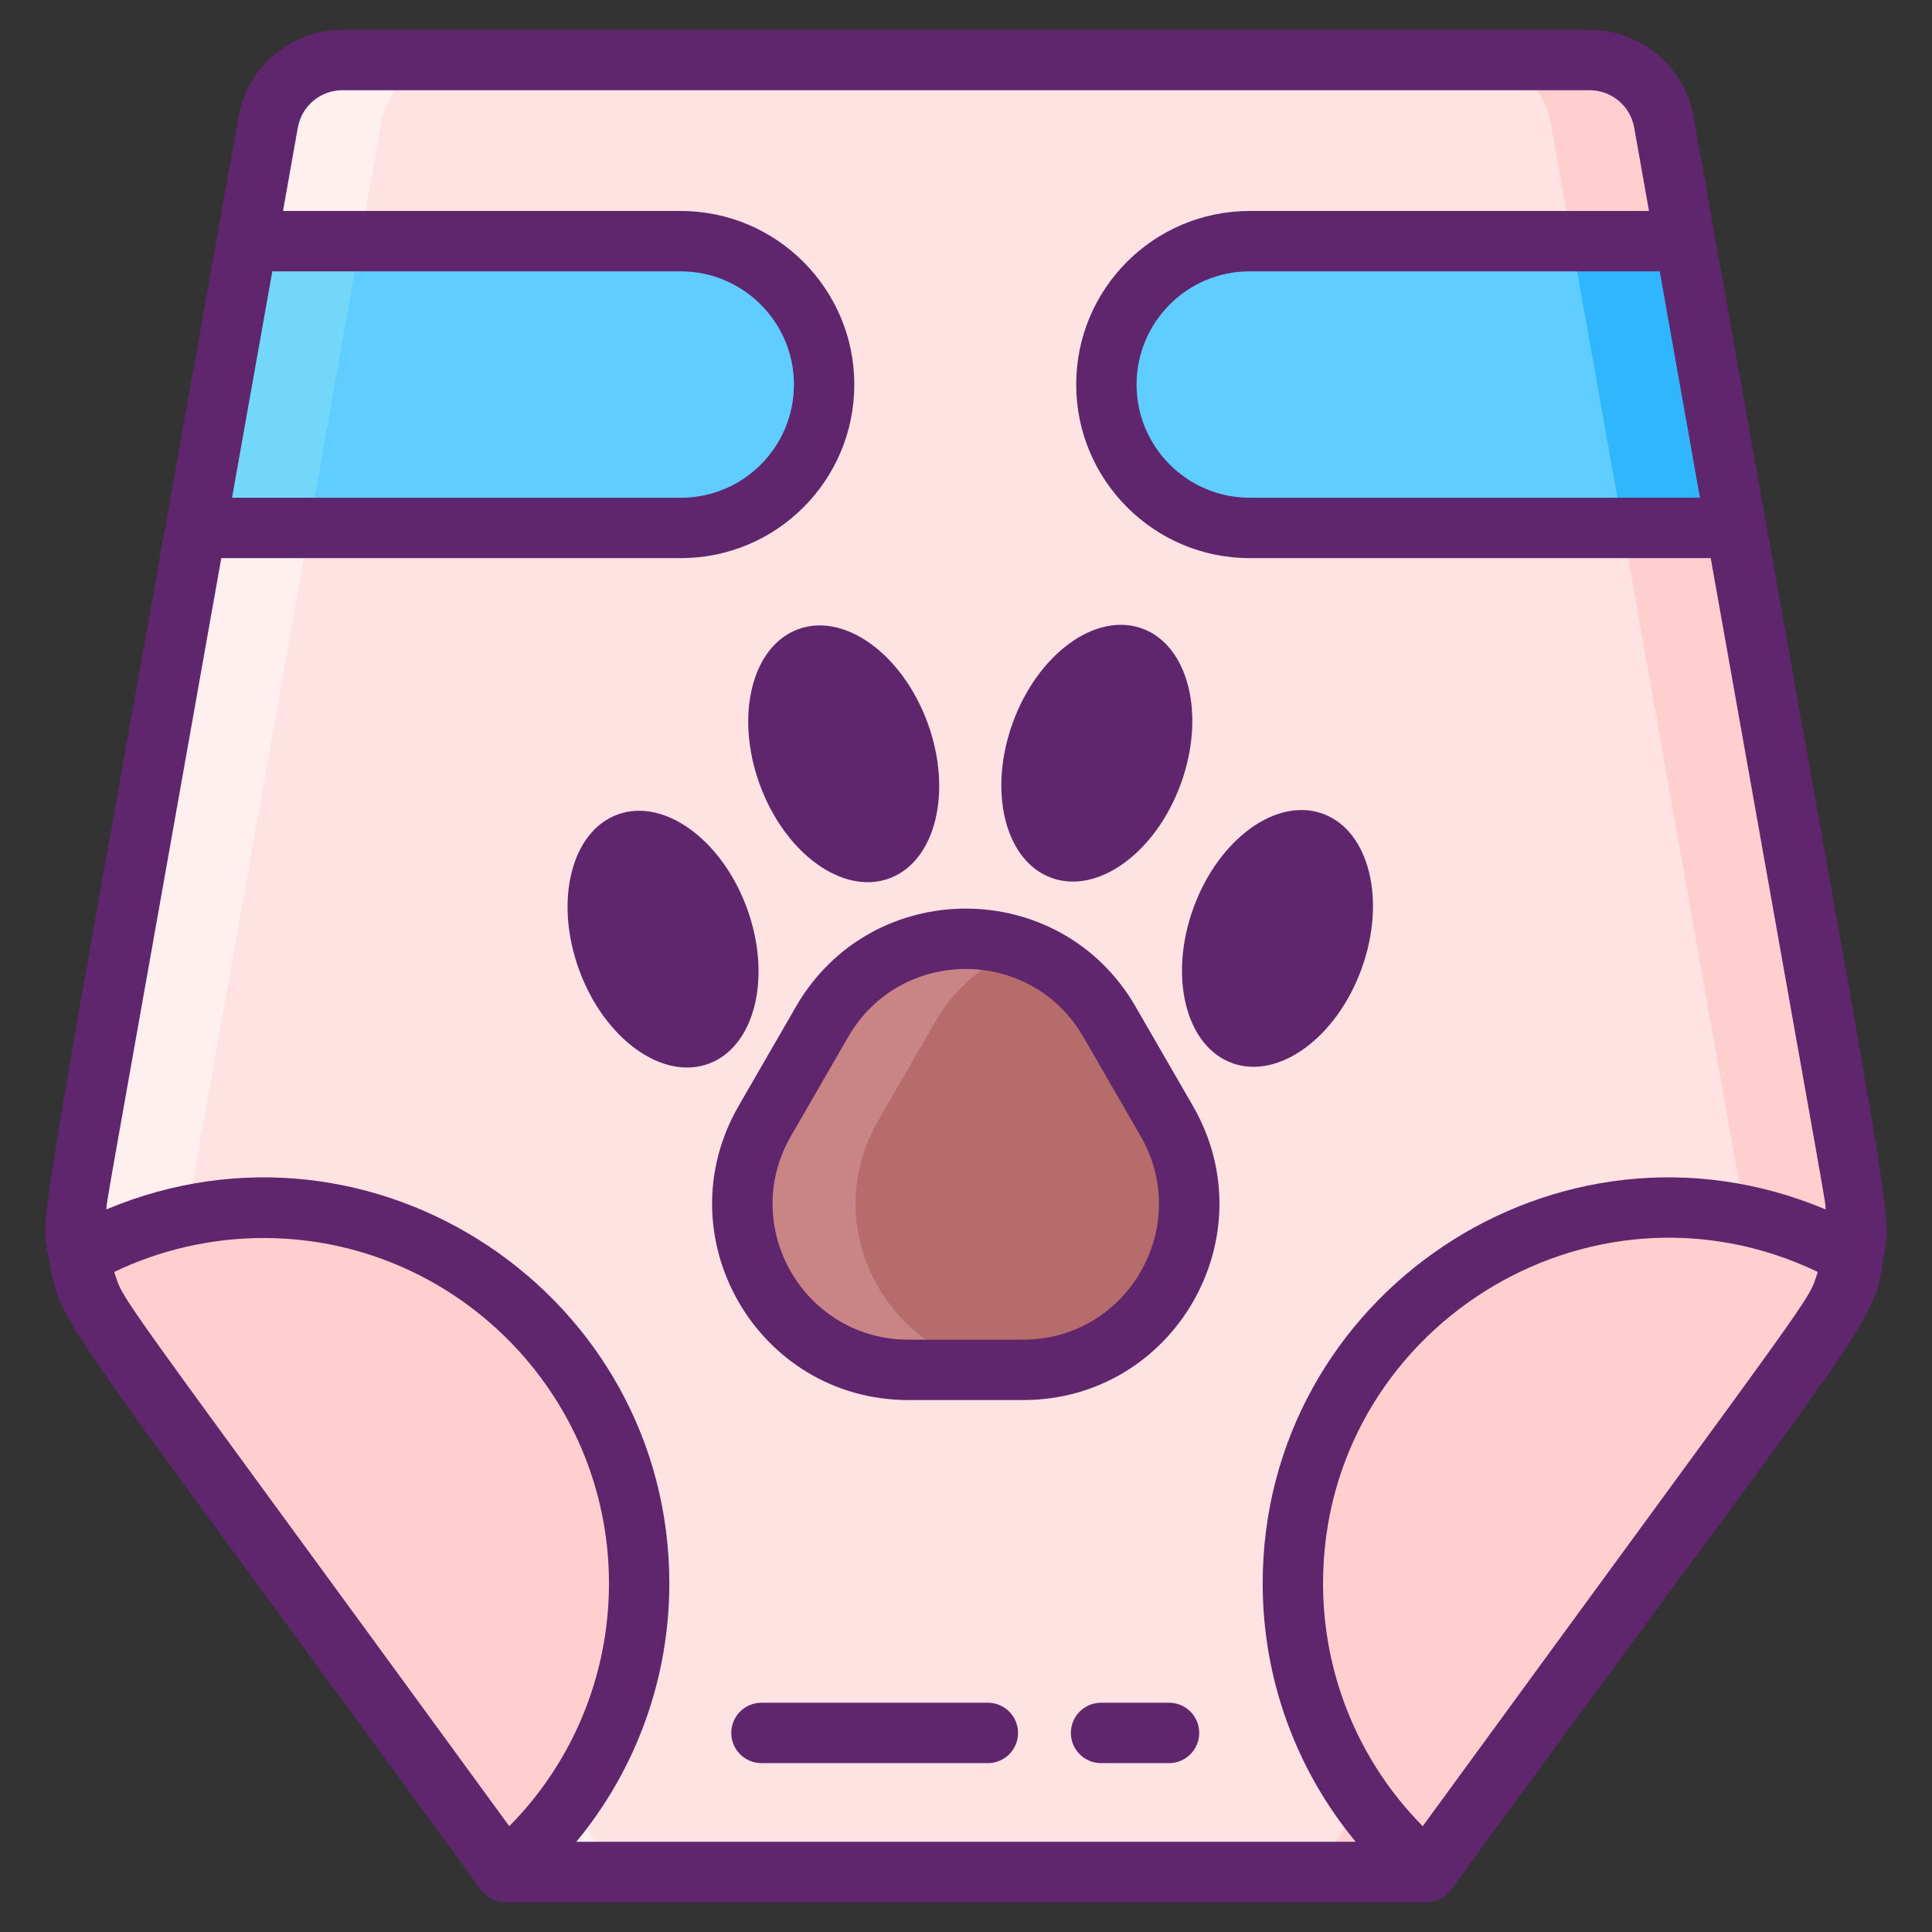 <?xml version="1.0" encoding="utf-8"?>
<!-- Generator: Adobe Illustrator 22.1.0, SVG Export Plug-In . SVG Version: 6.00 Build 0)  -->
<svg version="1.1" id="Icon_Set" xmlns="http://www.w3.org/2000/svg" xmlns:xlink="http://www.w3.org/1999/xlink" x="0px" y="0px"
	 viewBox="0 0 256 256" style="enable-background:new 0 0 256 256;" xml:space="preserve">
<rect x="0" y="0" width="256" height="256" fill="#333333" stroke="none"/>
<style type="text/css">
	.st0{fill:#5FCDFF;}
	.st1{fill:#87828E;}
	.st2{fill:#B76C6C;}
	.st3{fill:#FF4A73;}
	.st4{fill:#73D7F9;}
	.st5{fill:#30B6FF;}
	.st6{fill:#A4A4A5;}
	.st7{fill:#F973A3;}
	.st8{fill:#5F266D;}
	.st9{fill:#FFE2E2;}
	.st10{fill:#FFEFEE;}
	.st11{fill:#796E84;}
	.st12{fill:#3193F3;}
	.st13{fill:#35B1FC;}
	.st14{fill:#307FED;}
	.st15{fill:#FFCFCF;}
	.st16{fill:#EA2A6A;}
	.st17{fill:#44C7B6;}
	.st18{fill:#3BB2A0;}
	.st19{fill:#4BDBC3;}
	.st20{fill:#C98585;}
	.st21{fill:#965959;}
	.st22{fill:#FFBB98;}
	.st23{fill:#FFCAA6;}
	.st24{fill:#FFAA80;}
	.st25{fill:#F9D335;}
	.st26{fill:#F2C300;}
	.st27{fill:#F9E27D;}
</style>
<g>
	<path class="st9" d="M245.541,166.47c-0.68,3.62-2.16,7.08-4.37,10.12l-52.06,71.37l-0.06,0.08h-122.1l-0.06-0.08l-52.06-71.37
		c-2.21-3.04-3.69-6.5-4.37-10.12c-0.55-2.94-0.57-5.98-0.04-8.99c4.48-25.18,15.46-87,15.55-87.52l6.76-38l2.8-15.75
		c0.84-4.78,4.99-8.25,9.84-8.25h165.26c4.85,0,9,3.47,9.84,8.25l2.8,15.75l6.76,38c0.09,0.52,11.07,62.34,15.55,87.52
		C246.111,160.49,246.091,163.53,245.541,166.47z"/>
	<path class="st2" d="M108.927,135.394c8.463-14.659,29.621-14.659,38.084,0c0.231,0.4,7.81,13.528,7.585,13.137
		c8.463,14.659-2.116,32.982-19.042,32.982c-0.462,0-15.621,0-15.17,0c-16.926,0-27.505-18.323-19.042-32.982
		C101.574,148.131,109.153,135.003,108.927,135.394z"/>
	<path class="st20" d="M135.371,181.51h-14.99c-0.01,0-0.01,0-0.01,0c-16.91-0.01-27.49-18.32-19.03-32.98
		c0.23-0.39,7.59-13.15,7.59-13.15c5.69-9.83,17.1-13.06,26.54-9.68c-4.61,1.64-8.76,4.87-11.54,9.68c0,0-7.36,12.76-7.59,13.15
		C107.881,163.19,118.461,181.5,135.371,181.51z"/>
	<path class="st10" d="M81.951,248.04h-15l-0.06-0.08l-52.06-71.37c-2.21-3.04-3.69-6.5-4.37-10.12c-0.55-2.94-0.57-5.98-0.04-8.99
		c4.48-25.18,15.46-87,15.55-87.52l6.76-38l2.8-15.75c0.84-4.78,4.99-8.25,9.84-8.25h15c-4.85,0-9,3.47-9.84,8.25l-2.8,15.75
		l-6.76,38c-0.09,0.52-11.07,62.34-15.55,87.52c-0.53,3.01-0.51,6.05,0.04,8.99c0.68,3.62,2.16,7.08,4.37,10.12l52.06,71.37
		L81.951,248.04z"/>
	<path class="st15" d="M245.541,166.47c-0.68,3.62-2.16,7.08-4.37,10.12l-52.06,71.37l-0.06,0.08h-15l0.06-0.08l52.06-71.37
		c2.21-3.04,3.69-6.5,4.37-10.12c0.55-2.94,0.57-5.98,0.04-8.99c-4.48-25.18-15.46-87-15.55-87.52l-6.76-38l-2.8-15.75
		c-0.84-4.78-4.99-8.25-9.84-8.25h15c4.85,0,9,3.47,9.84,8.25l2.8,15.75l6.76,38c0.09,0.52,11.07,62.34,15.55,87.52
		C246.111,160.49,246.091,163.53,245.541,166.47z"/>
	<path class="st0" d="M109.201,50.955c0,5.24-2.13,10-5.57,13.43c-3.43,3.44-8.19,5.57-13.43,5.57h-64.23l6.76-38h57.47
		C100.691,31.955,109.201,40.465,109.201,50.955z"/>
	<path class="st0" d="M230.031,69.955h-64.43c-10.49,0-19-8.51-19-19c0-5.24,2.13-10,5.57-13.43c3.43-3.44,8.19-5.57,13.43-5.57
		h57.67L230.031,69.955z"/>
	<polygon class="st4" points="25.971,69.96 40.971,69.96 47.731,31.96 32.731,31.96 	"/>
	<polygon class="st5" points="223.271,31.96 208.271,31.96 215.031,69.96 230.031,69.96 	"/>
	<path class="st15" d="M84.691,209.82c0,15.32-6.92,29.02-17.8,38.14l-52.06-71.37c-2.21-3.04-3.69-6.5-4.37-10.12
		c7.23-4.09,15.57-6.43,24.46-6.43C62.411,160.04,84.691,182.33,84.691,209.82z"/>
	<path class="st15" d="M245.541,166.47c-0.68,3.62-2.16,7.08-4.37,10.12l-52.06,71.37c-10.88-9.12-17.8-22.82-17.8-38.14
		c0-27.49,22.28-49.78,49.77-49.78C229.971,160.04,238.311,162.38,245.541,166.47z"/>
	<g>
		<path class="st8" d="M224.414,15.509c-1.188-6.695-6.985-11.554-13.784-11.554H45.372c-6.799,0-12.596,4.859-13.784,11.553
			C4.019,170.593,5.225,160.12,6.545,167.198c1.661,8.837,0.667,5.741,57.068,83.052l0.012,0.018c0.009,0.014,0.02,0.025,0.03,0.039
			l0.004,0.005c0,0,0.001,0.001,0.001,0.001c0.746,1.082,1.974,1.731,3.29,1.731h122.1c1.316,0,2.545-0.65,3.29-1.731
			c0,0,0.001-0.001,0.001-0.001l0.004-0.005c0.009-0.014,0.021-0.025,0.03-0.039c53.354-73.146,56.218-74.61,57.14-83.381
			C250.749,159.908,251.779,169.45,224.414,15.509z M225.256,65.955h-59.655c-8.271,0-15-6.729-15-15c0-8.221,6.654-15,15-15h54.319
			L225.256,65.955z M36.082,35.955h54.119c8.271,0,15,6.729,15,15c0,8.254-6.687,15-15,15H30.745L36.082,35.955z M15.136,168.538
			c6.142-2.945,12.921-4.494,19.785-4.494c25.238,0,45.77,20.532,45.77,45.77c0,12.13-4.766,23.631-13.208,32.164
			C13.769,168.341,16.579,172.85,15.136,168.538z M188.519,241.979c-8.441-8.533-13.208-20.034-13.208-32.164
			c0-33.553,35.177-55.843,65.555-41.276C239.412,172.882,242.131,168.493,188.519,241.979z M167.311,209.815
			c0,12.632,4.415,24.673,12.321,34.23H76.369c7.906-9.557,12.321-21.598,12.321-34.23c0-38.218-39.05-64.482-74.593-49.562
			c0.115-1.524-0.903,4.437,15.225-86.298h60.878c12.739,0,23-10.325,23-23c0-12.682-10.318-23-23-23H37.5l1.964-11.049
			c0.509-2.869,2.994-4.951,5.907-4.951H210.63c2.914,0,5.398,2.083,5.907,4.952l1.964,11.048h-52.9c-12.694,0-23,10.275-23,23
			c0,12.682,10.318,23,23,23h61.078c16.287,91.63,15.09,84.501,15.225,86.298C206.323,145.317,167.311,171.65,167.311,209.815z"/>
		<path class="st8" d="M150.476,133.394c-10.003-17.327-35.003-17.338-45.012,0c0,0,0,0,0,0l-7.585,13.138
			c-10.005,17.331,2.49,38.982,22.507,38.982h15.169c20.003,0,32.518-21.641,22.506-38.982L150.476,133.394z M135.554,177.513
			h-15.169c-13.848,0-22.507-14.981-15.578-26.982l7.585-13.138h0c6.924-11.991,24.227-12.003,31.156,0l7.585,13.138
			C158.058,162.527,149.41,177.513,135.554,177.513z"/>
		<g>
			
				<ellipse transform="matrix(0.94 -0.342 0.342 0.94 -27.411 44.248)" class="st8" cx="111.765" cy="99.85" rx="11.843" ry="17.574"/>
			
				<ellipse transform="matrix(0.342 -0.94 0.94 0.342 1.781 202.244)" class="st8" cx="145.308" cy="99.85" rx="17.574" ry="11.843"/>
		</g>
		<g>
			
				<ellipse transform="matrix(0.94 -0.342 0.342 0.94 -37.25 37.544)" class="st8" cx="87.834" cy="124.4" rx="11.843" ry="17.574"/>
			
				<ellipse transform="matrix(0.342 -0.94 0.94 0.342 -5.542 240.884)" class="st8" cx="169.238" cy="124.4" rx="17.574" ry="11.843"/>
		</g>
		<path class="st8" d="M130.897,225.622h-30c-2.209,0-4,1.791-4,4s1.791,4,4,4h30c2.209,0,4-1.791,4-4
			S133.106,225.622,130.897,225.622z"/>
		<path class="st8" d="M154.904,225.622h-9.008c-2.209,0-4,1.791-4,4s1.791,4,4,4h9.008c2.209,0,4-1.791,4-4
			S157.113,225.622,154.904,225.622z"/>
	</g>
</g>
</svg>
